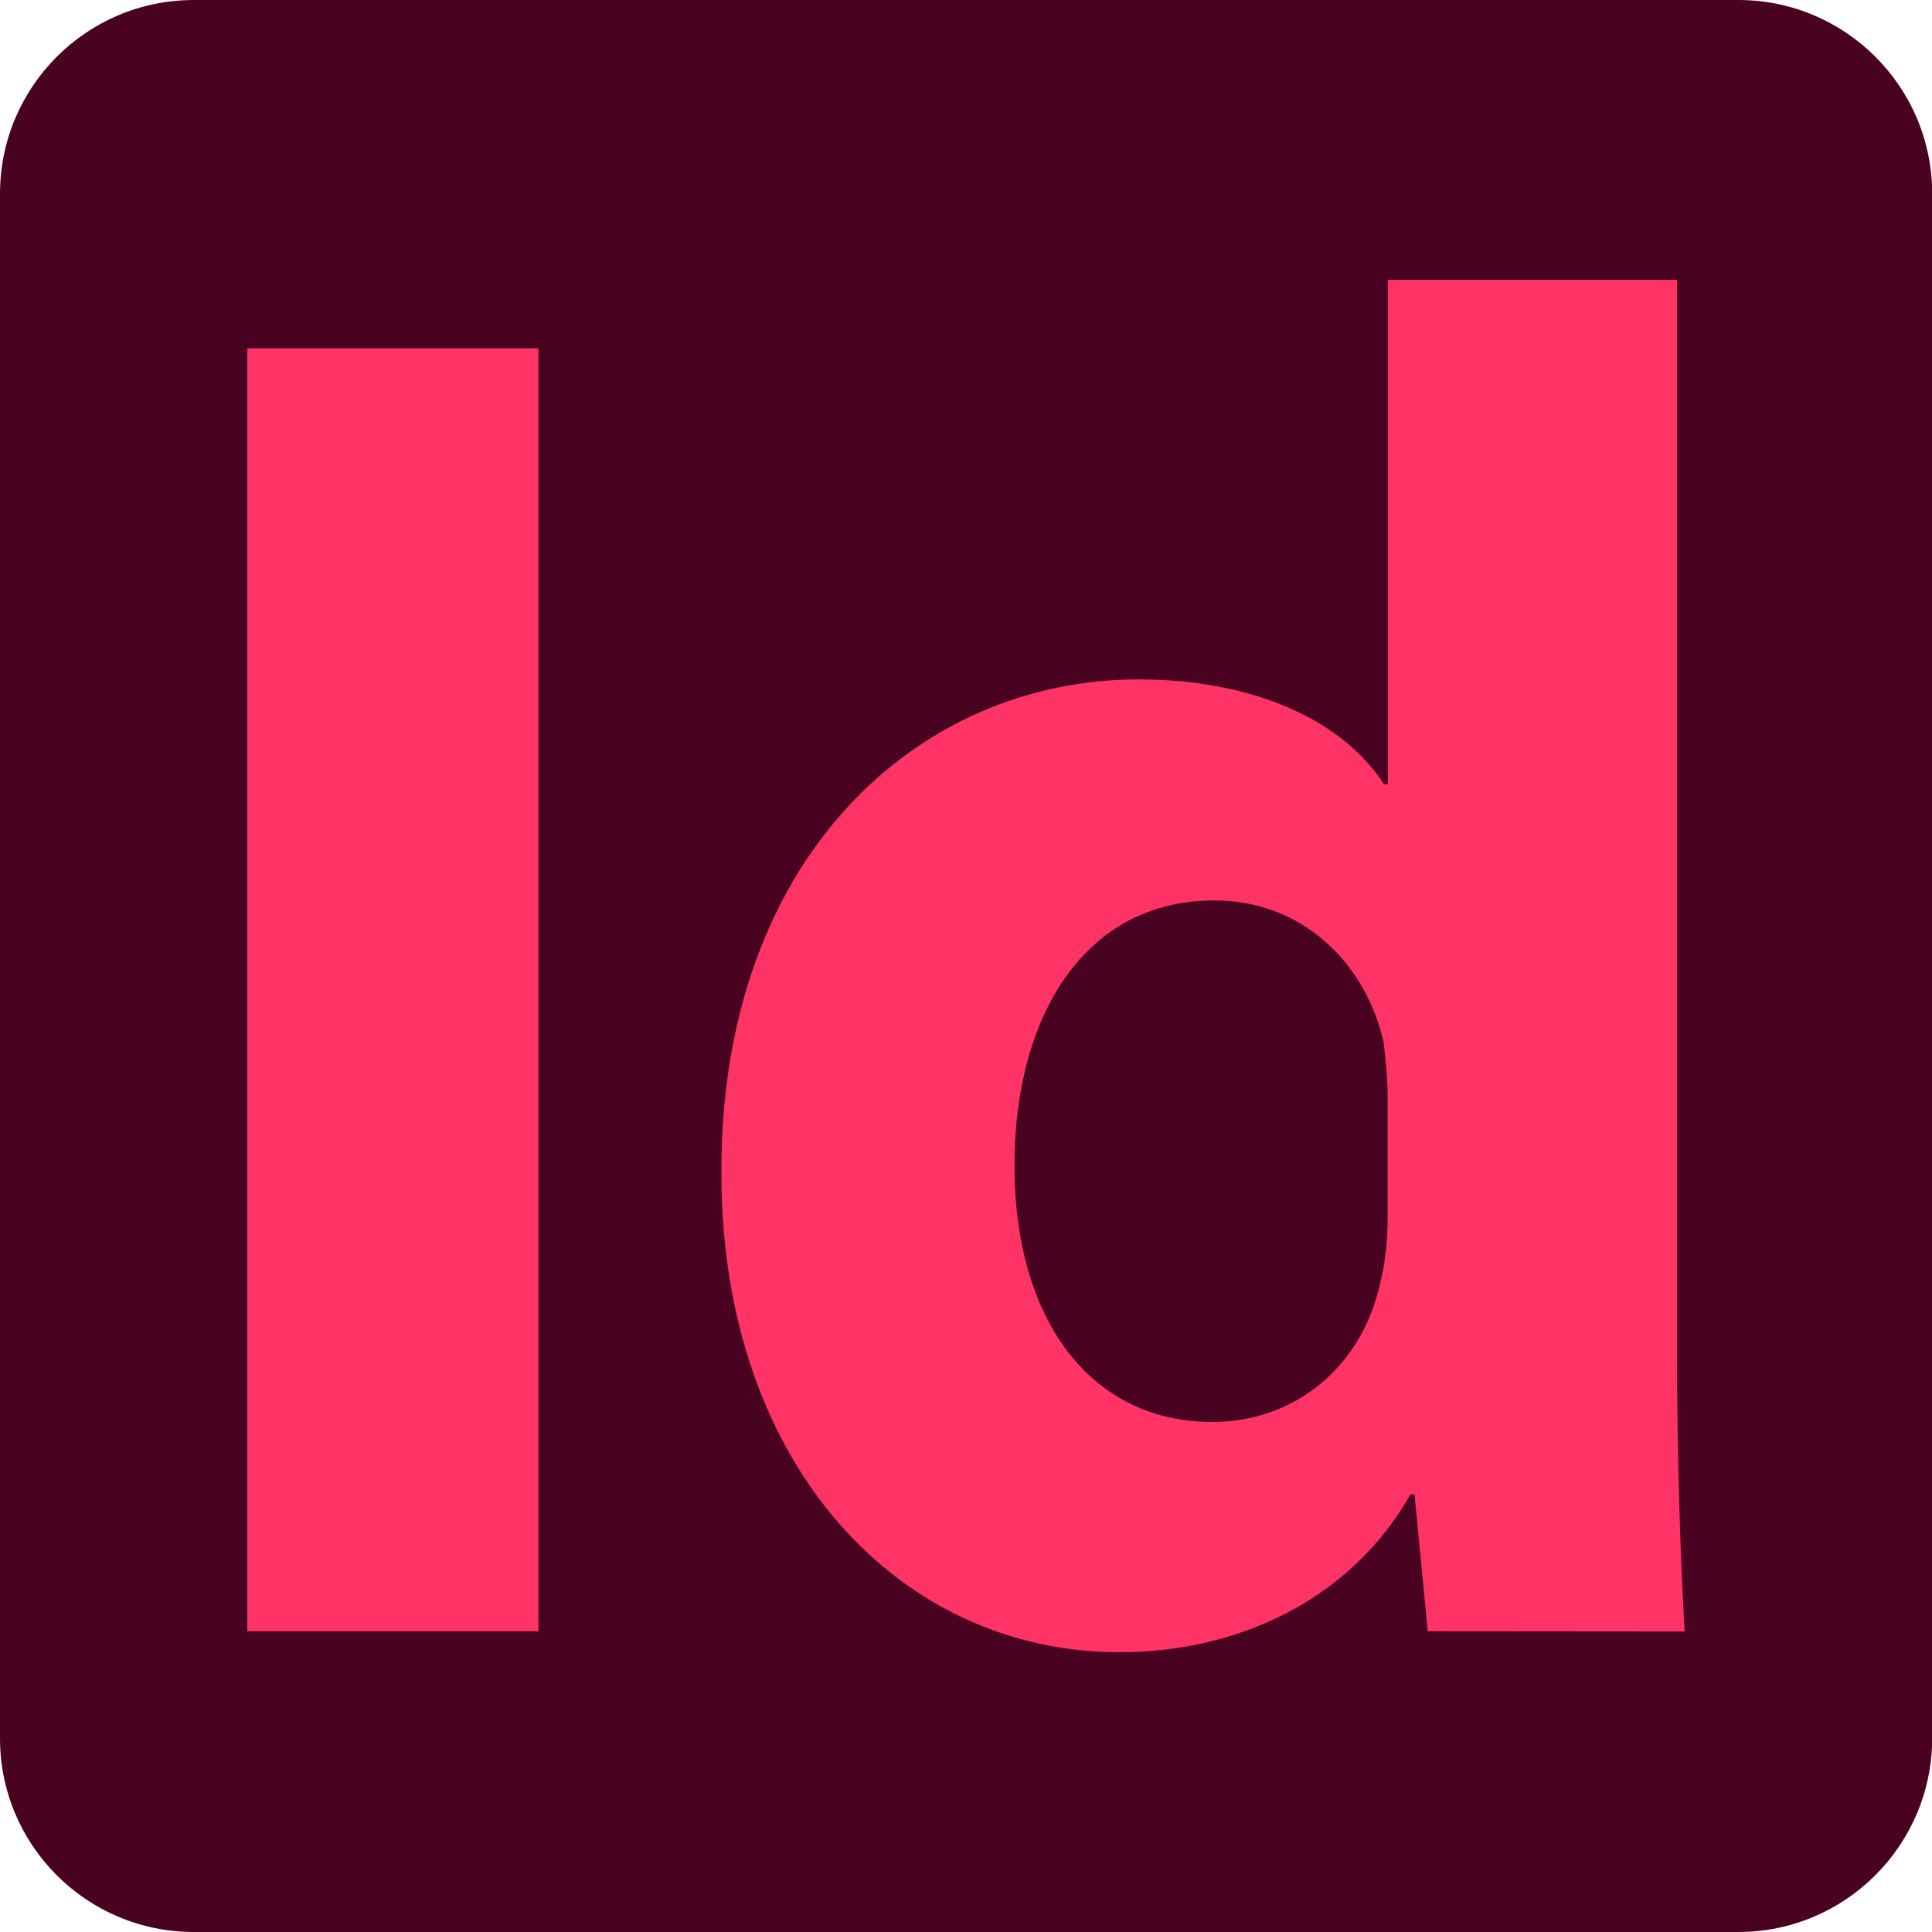 <?xml version="1.0" encoding="utf-8"?>
<!-- Generator: Adobe Illustrator 25.0.0, SVG Export Plug-In . SVG Version: 6.00 Build 0)  -->
<svg version="1.1" id="Layer_1" xmlns="http://www.w3.org/2000/svg" xmlns:xlink="http://www.w3.org/1999/xlink" x="0px" y="0px"
	 viewBox="0 0 904.6 904.6" style="enable-background:new 0 0 904.6 904.6;" xml:space="preserve">
<style type="text/css">
	.st0{fill:#49021F;}
	.st1{fill:#FF3366;}
</style>
<path class="st0" d="M813.9,904.6H90.8C40.6,904.6,0,864,0,813.9V90.8C0,40.6,40.6,0,90.8,0h723.1c50.1,0,90.8,40.6,90.8,90.8v723.1
	C904.6,864,864,904.6,813.9,904.6z"/>
<g>
	<g>
		<g>
			<g>
				<g>
					<path class="st0" d="M649.7,512.6v57c0,11.7-1,21.4-3.5,31.2c-8.2,38.3-39.3,65-78.5,65c-56.1,0-92.7-46.4-92.7-120.3
						c0-68.7,32.1-123.9,93.6-123.9c41.9,0,71.3,30.3,79.3,66.7C648.7,495.6,649.7,505.3,649.7,512.6z"/>
				</g>
				<path class="st1" d="M785.2,633.6V131H649.8v236.2H648c-19.6-30.3-61.5-49.1-114.9-49.1c-104.3,0-196.2,84.7-195.3,231.7
					c0,135.5,82.9,223.8,186.3,223.8c56.2,0,108.6-25,136.3-73.9h1.9l6.2,64.1l120.3,0.1C787,734.4,785.2,682.8,785.2,633.6z
					 M649.7,569.6c0,11.7-1,21.4-3.5,31.2c-8.2,38.3-39.3,65-78.5,65c-56.1,0-92.7-46.4-92.7-120.3c0-68.7,32.1-123.9,93.6-123.9
					c41.9,0,71.3,30.3,79.3,66.7c0.8,7.3,1.8,17,1.8,24.2V569.6z"/>
				<rect x="115.8" y="163.1" class="st1" width="136.3" height="600.7"/>
			</g>
		</g>
	</g>
</g>
</svg>
